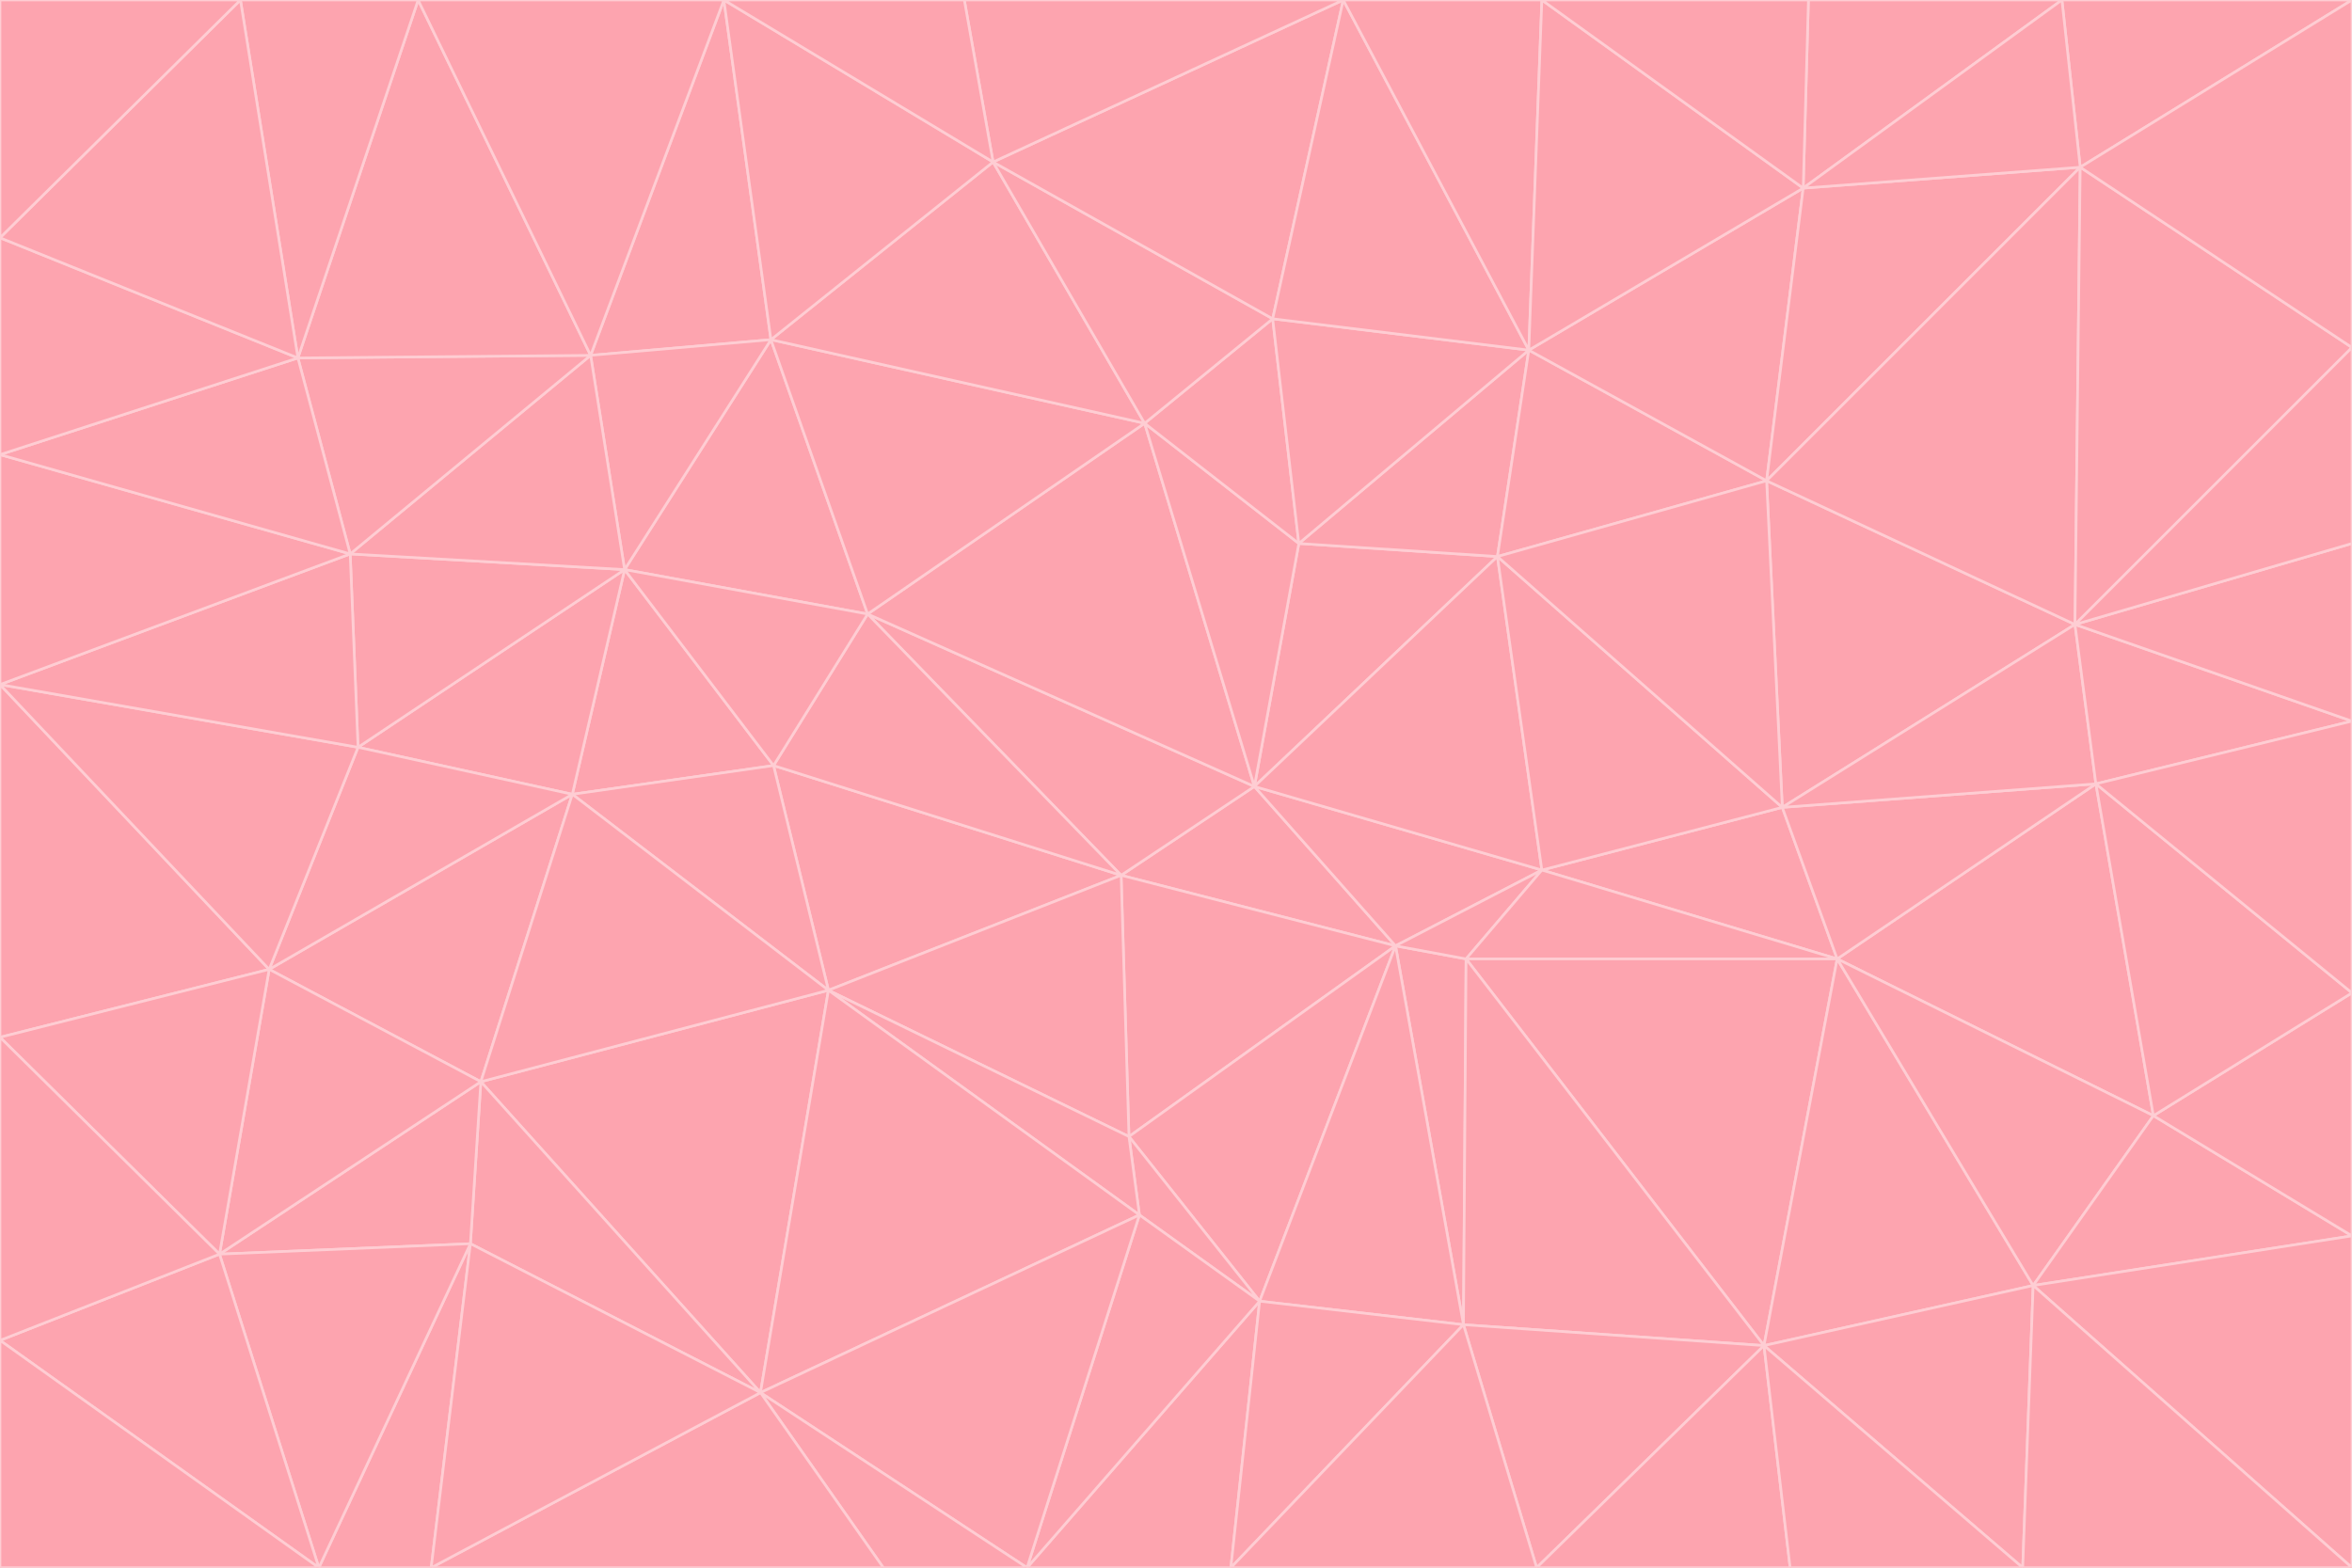 <svg id="visual" viewBox="0 0 900 600" width="900" height="600" xmlns="http://www.w3.org/2000/svg" xmlns:xlink="http://www.w3.org/1999/xlink" version="1.1"><g stroke-width="1" stroke-linejoin="bevel"><path d="M480 301L429 335L534 362Z" fill="#fda4af" stroke="#fecdd3"></path><path d="M534 362L590 333L480 301Z" fill="#fda4af" stroke="#fecdd3"></path><path d="M429 335L432 435L534 362Z" fill="#fda4af" stroke="#fecdd3"></path><path d="M534 362L560 507L561 367Z" fill="#fda4af" stroke="#fecdd3"></path><path d="M561 367L590 333L534 362Z" fill="#fda4af" stroke="#fecdd3"></path><path d="M432 435L482 498L534 362Z" fill="#fda4af" stroke="#fecdd3"></path><path d="M436 465L482 498L432 435Z" fill="#fda4af" stroke="#fecdd3"></path><path d="M703 367L682 309L590 333Z" fill="#fda4af" stroke="#fecdd3"></path><path d="M573 213L497 208L480 301Z" fill="#fda4af" stroke="#fecdd3"></path><path d="M480 301L332 235L429 335Z" fill="#fda4af" stroke="#fecdd3"></path><path d="M296 293L317 379L429 335Z" fill="#fda4af" stroke="#fecdd3"></path><path d="M429 335L317 379L432 435Z" fill="#fda4af" stroke="#fecdd3"></path><path d="M432 435L317 379L436 465Z" fill="#fda4af" stroke="#fecdd3"></path><path d="M590 333L573 213L480 301Z" fill="#fda4af" stroke="#fecdd3"></path><path d="M482 498L560 507L534 362Z" fill="#fda4af" stroke="#fecdd3"></path><path d="M438 162L332 235L480 301Z" fill="#fda4af" stroke="#fecdd3"></path><path d="M332 235L296 293L429 335Z" fill="#fda4af" stroke="#fecdd3"></path><path d="M497 208L438 162L480 301Z" fill="#fda4af" stroke="#fecdd3"></path><path d="M487 122L438 162L497 208Z" fill="#fda4af" stroke="#fecdd3"></path><path d="M703 367L590 333L561 367Z" fill="#fda4af" stroke="#fecdd3"></path><path d="M590 333L682 309L573 213Z" fill="#fda4af" stroke="#fecdd3"></path><path d="M675 515L703 367L561 367Z" fill="#fda4af" stroke="#fecdd3"></path><path d="M585 134L497 208L573 213Z" fill="#fda4af" stroke="#fecdd3"></path><path d="M585 134L487 122L497 208Z" fill="#fda4af" stroke="#fecdd3"></path><path d="M295 130L239 218L332 235Z" fill="#fda4af" stroke="#fecdd3"></path><path d="M393 600L471 600L482 498Z" fill="#fda4af" stroke="#fecdd3"></path><path d="M482 498L471 600L560 507Z" fill="#fda4af" stroke="#fecdd3"></path><path d="M560 507L675 515L561 367Z" fill="#fda4af" stroke="#fecdd3"></path><path d="M393 600L482 498L436 465Z" fill="#fda4af" stroke="#fecdd3"></path><path d="M676 184L585 134L573 213Z" fill="#fda4af" stroke="#fecdd3"></path><path d="M588 600L675 515L560 507Z" fill="#fda4af" stroke="#fecdd3"></path><path d="M184 414L291 533L317 379Z" fill="#fda4af" stroke="#fecdd3"></path><path d="M317 379L291 533L436 465Z" fill="#fda4af" stroke="#fecdd3"></path><path d="M291 533L393 600L436 465Z" fill="#fda4af" stroke="#fecdd3"></path><path d="M794 239L676 184L682 309Z" fill="#fda4af" stroke="#fecdd3"></path><path d="M682 309L676 184L573 213Z" fill="#fda4af" stroke="#fecdd3"></path><path d="M239 218L219 304L296 293Z" fill="#fda4af" stroke="#fecdd3"></path><path d="M296 293L219 304L317 379Z" fill="#fda4af" stroke="#fecdd3"></path><path d="M239 218L296 293L332 235Z" fill="#fda4af" stroke="#fecdd3"></path><path d="M471 600L588 600L560 507Z" fill="#fda4af" stroke="#fecdd3"></path><path d="M295 130L332 235L438 162Z" fill="#fda4af" stroke="#fecdd3"></path><path d="M291 533L338 600L393 600Z" fill="#fda4af" stroke="#fecdd3"></path><path d="M380 62L295 130L438 162Z" fill="#fda4af" stroke="#fecdd3"></path><path d="M103 371L184 414L219 304Z" fill="#fda4af" stroke="#fecdd3"></path><path d="M219 304L184 414L317 379Z" fill="#fda4af" stroke="#fecdd3"></path><path d="M291 533L165 600L338 600Z" fill="#fda4af" stroke="#fecdd3"></path><path d="M487 122L380 62L438 162Z" fill="#fda4af" stroke="#fecdd3"></path><path d="M514 0L380 62L487 122Z" fill="#fda4af" stroke="#fecdd3"></path><path d="M588 600L685 600L675 515Z" fill="#fda4af" stroke="#fecdd3"></path><path d="M824 427L802 300L703 367Z" fill="#fda4af" stroke="#fecdd3"></path><path d="M184 414L180 476L291 533Z" fill="#fda4af" stroke="#fecdd3"></path><path d="M778 492L703 367L675 515Z" fill="#fda4af" stroke="#fecdd3"></path><path d="M703 367L802 300L682 309Z" fill="#fda4af" stroke="#fecdd3"></path><path d="M774 600L778 492L675 515Z" fill="#fda4af" stroke="#fecdd3"></path><path d="M802 300L794 239L682 309Z" fill="#fda4af" stroke="#fecdd3"></path><path d="M676 184L690 72L585 134Z" fill="#fda4af" stroke="#fecdd3"></path><path d="M277 0L226 136L295 130Z" fill="#fda4af" stroke="#fecdd3"></path><path d="M295 130L226 136L239 218Z" fill="#fda4af" stroke="#fecdd3"></path><path d="M239 218L137 286L219 304Z" fill="#fda4af" stroke="#fecdd3"></path><path d="M134 212L137 286L239 218Z" fill="#fda4af" stroke="#fecdd3"></path><path d="M184 414L84 480L180 476Z" fill="#fda4af" stroke="#fecdd3"></path><path d="M778 492L824 427L703 367Z" fill="#fda4af" stroke="#fecdd3"></path><path d="M802 300L900 276L794 239Z" fill="#fda4af" stroke="#fecdd3"></path><path d="M796 64L690 72L676 184Z" fill="#fda4af" stroke="#fecdd3"></path><path d="M585 134L514 0L487 122Z" fill="#fda4af" stroke="#fecdd3"></path><path d="M590 0L514 0L585 134Z" fill="#fda4af" stroke="#fecdd3"></path><path d="M690 72L590 0L585 134Z" fill="#fda4af" stroke="#fecdd3"></path><path d="M380 62L277 0L295 130Z" fill="#fda4af" stroke="#fecdd3"></path><path d="M514 0L369 0L380 62Z" fill="#fda4af" stroke="#fecdd3"></path><path d="M226 136L134 212L239 218Z" fill="#fda4af" stroke="#fecdd3"></path><path d="M114 137L134 212L226 136Z" fill="#fda4af" stroke="#fecdd3"></path><path d="M0 397L103 371L0 262Z" fill="#fda4af" stroke="#fecdd3"></path><path d="M137 286L103 371L219 304Z" fill="#fda4af" stroke="#fecdd3"></path><path d="M685 600L774 600L675 515Z" fill="#fda4af" stroke="#fecdd3"></path><path d="M778 492L900 473L824 427Z" fill="#fda4af" stroke="#fecdd3"></path><path d="M122 600L165 600L180 476Z" fill="#fda4af" stroke="#fecdd3"></path><path d="M180 476L165 600L291 533Z" fill="#fda4af" stroke="#fecdd3"></path><path d="M369 0L277 0L380 62Z" fill="#fda4af" stroke="#fecdd3"></path><path d="M789 0L692 0L690 72Z" fill="#fda4af" stroke="#fecdd3"></path><path d="M690 72L692 0L590 0Z" fill="#fda4af" stroke="#fecdd3"></path><path d="M103 371L84 480L184 414Z" fill="#fda4af" stroke="#fecdd3"></path><path d="M900 473L900 380L824 427Z" fill="#fda4af" stroke="#fecdd3"></path><path d="M824 427L900 380L802 300Z" fill="#fda4af" stroke="#fecdd3"></path><path d="M794 239L796 64L676 184Z" fill="#fda4af" stroke="#fecdd3"></path><path d="M160 0L114 137L226 136Z" fill="#fda4af" stroke="#fecdd3"></path><path d="M0 262L103 371L137 286Z" fill="#fda4af" stroke="#fecdd3"></path><path d="M103 371L0 397L84 480Z" fill="#fda4af" stroke="#fecdd3"></path><path d="M900 380L900 276L802 300Z" fill="#fda4af" stroke="#fecdd3"></path><path d="M900 133L796 64L794 239Z" fill="#fda4af" stroke="#fecdd3"></path><path d="M84 480L122 600L180 476Z" fill="#fda4af" stroke="#fecdd3"></path><path d="M900 600L900 473L778 492Z" fill="#fda4af" stroke="#fecdd3"></path><path d="M900 276L900 208L794 239Z" fill="#fda4af" stroke="#fecdd3"></path><path d="M900 0L789 0L796 64Z" fill="#fda4af" stroke="#fecdd3"></path><path d="M796 64L789 0L690 72Z" fill="#fda4af" stroke="#fecdd3"></path><path d="M900 208L900 133L794 239Z" fill="#fda4af" stroke="#fecdd3"></path><path d="M277 0L160 0L226 136Z" fill="#fda4af" stroke="#fecdd3"></path><path d="M0 262L137 286L134 212Z" fill="#fda4af" stroke="#fecdd3"></path><path d="M84 480L0 513L122 600Z" fill="#fda4af" stroke="#fecdd3"></path><path d="M0 262L134 212L0 174Z" fill="#fda4af" stroke="#fecdd3"></path><path d="M774 600L900 600L778 492Z" fill="#fda4af" stroke="#fecdd3"></path><path d="M0 174L134 212L114 137Z" fill="#fda4af" stroke="#fecdd3"></path><path d="M0 397L0 513L84 480Z" fill="#fda4af" stroke="#fecdd3"></path><path d="M0 91L0 174L114 137Z" fill="#fda4af" stroke="#fecdd3"></path><path d="M160 0L92 0L114 137Z" fill="#fda4af" stroke="#fecdd3"></path><path d="M0 513L0 600L122 600Z" fill="#fda4af" stroke="#fecdd3"></path><path d="M92 0L0 91L114 137Z" fill="#fda4af" stroke="#fecdd3"></path><path d="M900 133L900 0L796 64Z" fill="#fda4af" stroke="#fecdd3"></path><path d="M92 0L0 0L0 91Z" fill="#fda4af" stroke="#fecdd3"></path></g></svg>